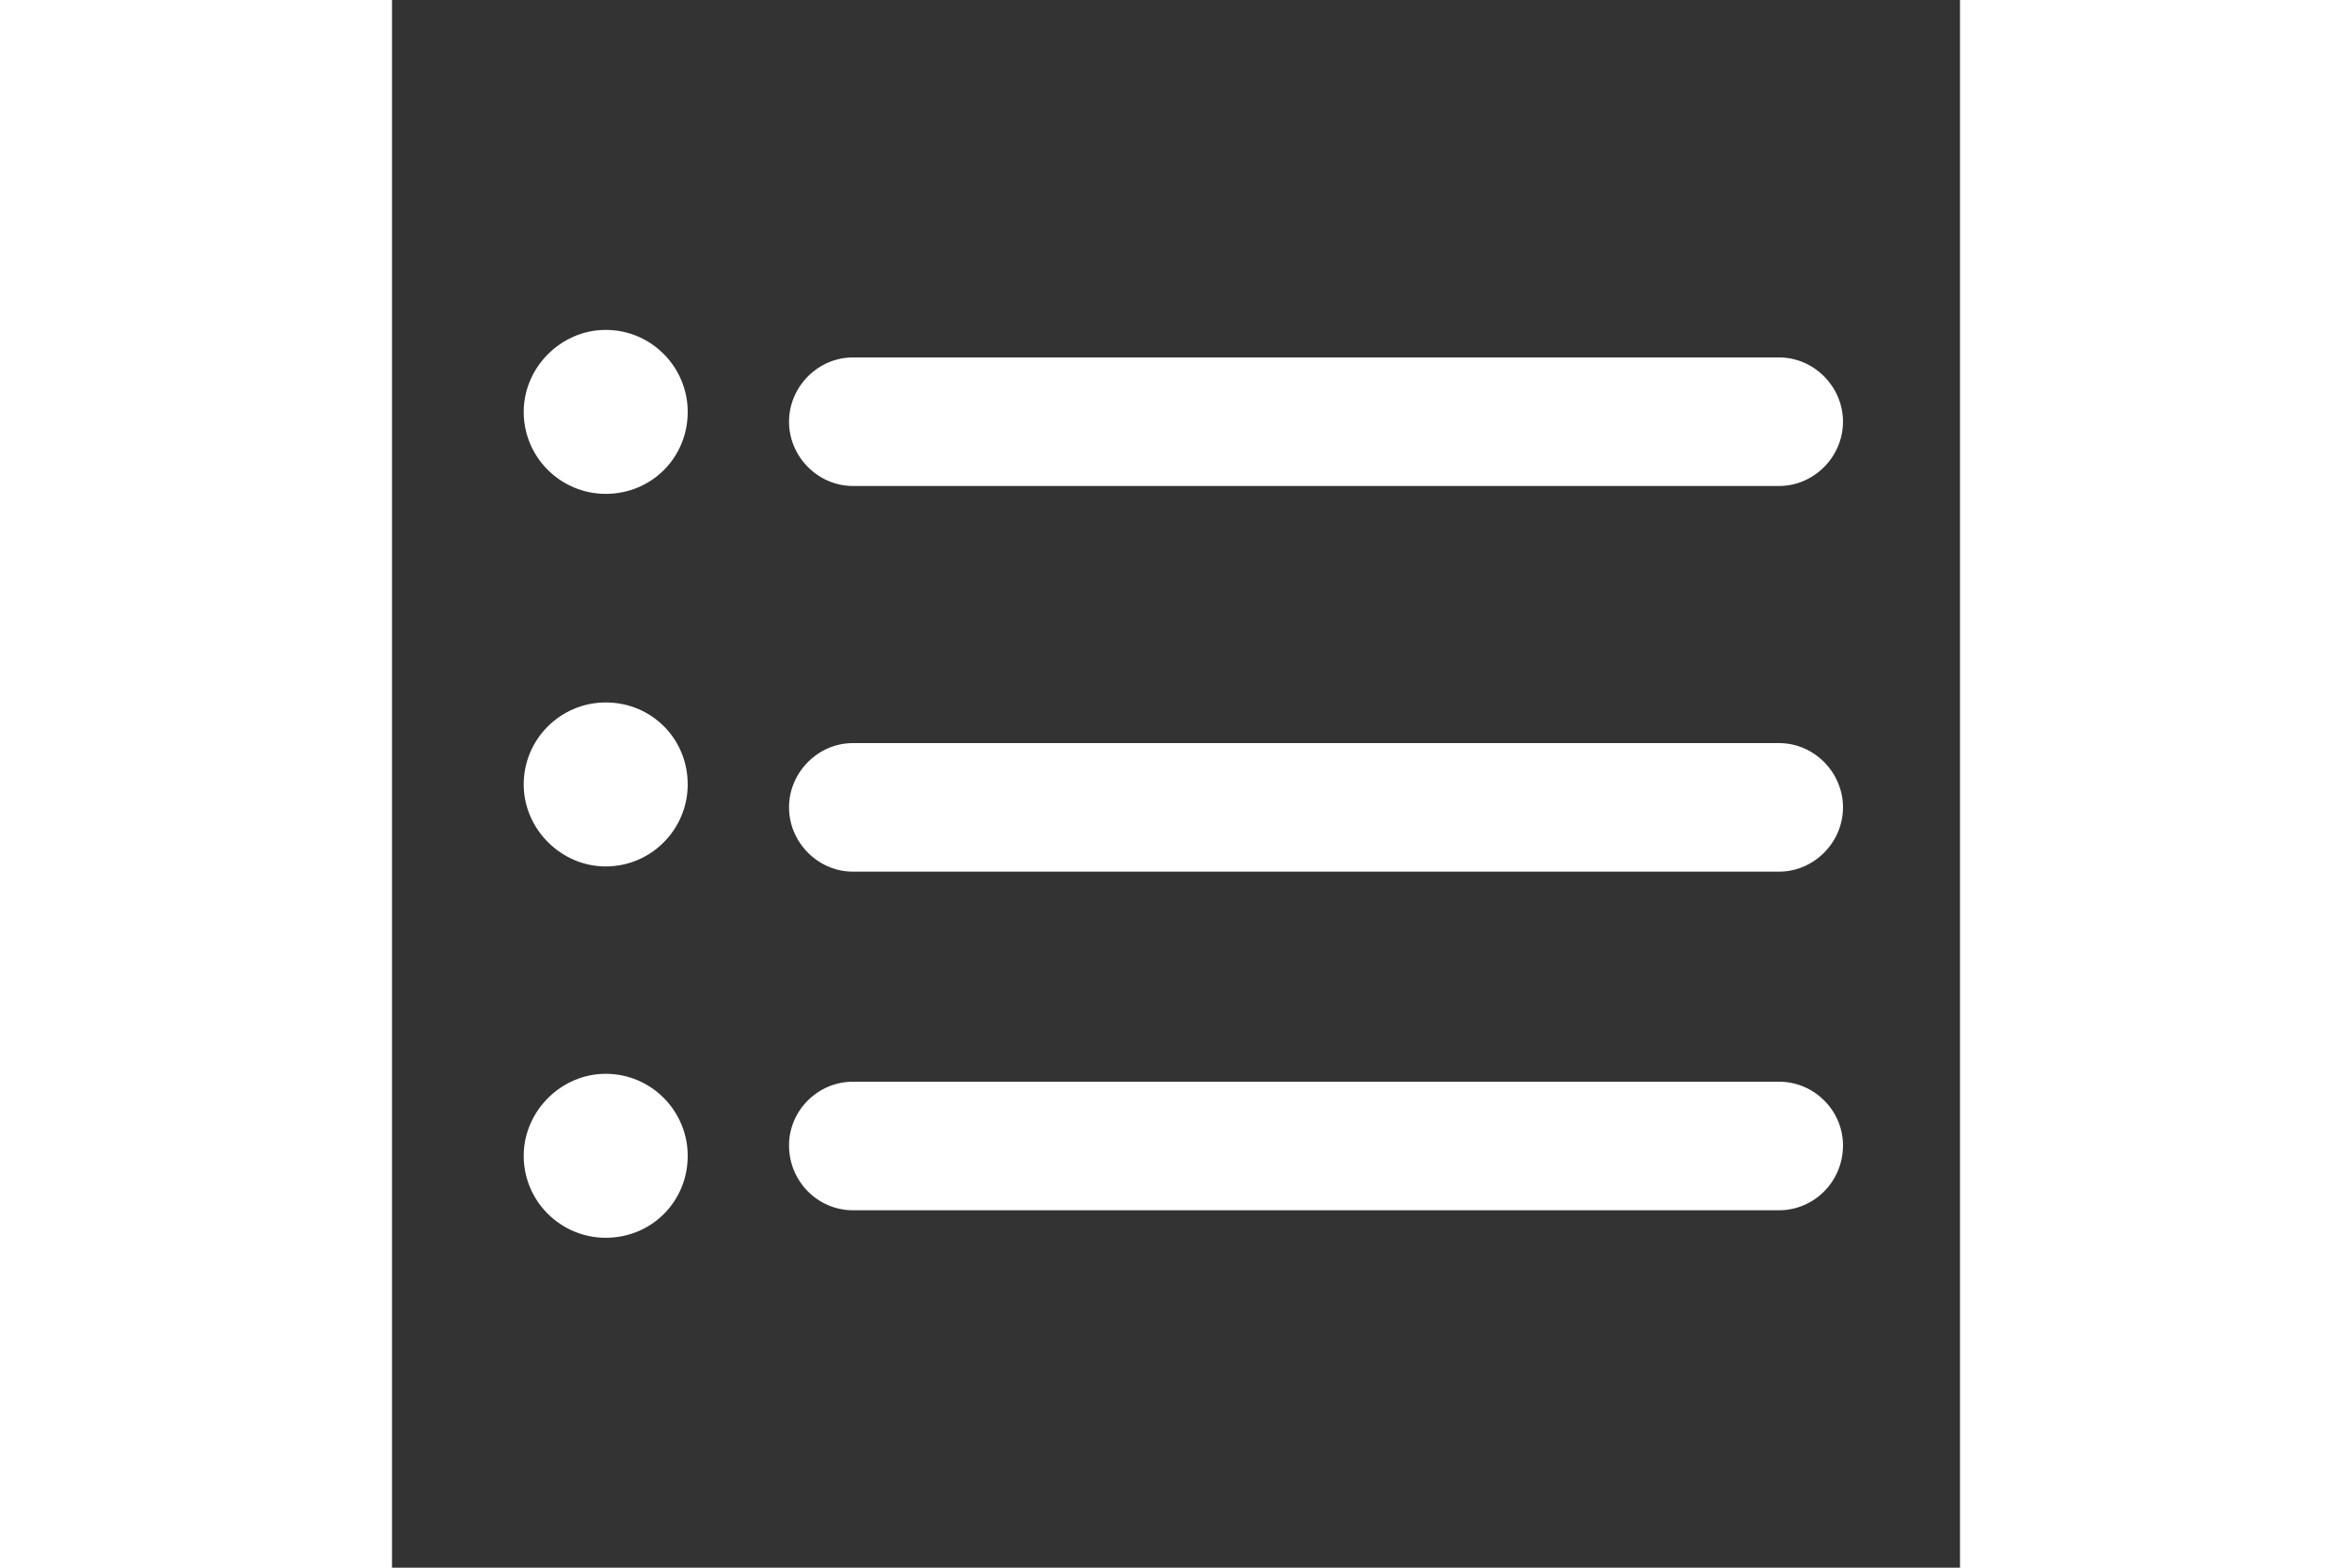 <?xml version="1.0" standalone="no"?><!DOCTYPE svg PUBLIC "-//W3C//DTD SVG 1.1//EN" "http://www.w3.org/Graphics/SVG/1.1/DTD/svg11.dtd"><svg t="1513432009399" class="icon" style="" viewBox="0 0 1024 1024" version="1.1" xmlns="http://www.w3.org/2000/svg" p-id="1433" xmlns:xlink="http://www.w3.org/1999/xlink" width="60" height="40"><rect x="0" y="0" width="1024" height="1024" fill="#333333" stroke="none"/><defs><style type="text/css"></style></defs><path d="M905.849 706.56c22.845 0 41.744 18.76 41.744 41.603 0 23.603-18.899 42.365-41.744 42.365L301.011 790.528c-22.833 0-41.728-18.76-41.728-42.365 0-22.843 18.897-41.603 41.728-41.603L905.849 706.56zM139.561 215.489c29.927 0 53.557 24.406 53.557 53.545 0 29.927-23.632 53.559-53.557 53.559C110.422 322.593 86.016 298.961 86.016 269.033 86.016 239.895 110.422 215.489 139.561 215.489L139.561 215.489zM301.011 317.44c-22.833 0-41.728-19.139-41.728-41.984s18.897-41.984 41.728-41.984l604.838 0c22.845 0 41.744 19.139 41.744 41.984s-18.899 41.984-41.744 41.984L301.011 317.44zM301.011 569.344c-22.833 0-41.728-19.141-41.728-41.984s18.897-41.984 41.728-41.984l604.838 0c22.845 0 41.744 19.141 41.744 41.984s-18.899 41.984-41.744 41.984L301.011 569.344zM139.561 458.836c29.927 0 53.557 23.634 53.557 53.557 0 29.141-23.632 53.557-53.557 53.557C110.422 565.95 86.016 541.534 86.016 512.393 86.016 482.468 110.422 458.836 139.561 458.836L139.561 458.836zM139.561 701.407c29.927 0 53.557 24.42 53.557 53.559 0 29.925-23.632 53.545-53.557 53.545C110.422 808.511 86.016 784.894 86.016 754.969 86.016 725.828 110.422 701.407 139.561 701.407L139.561 701.407z" p-id="1434" fill="#ffffff"></path></svg>